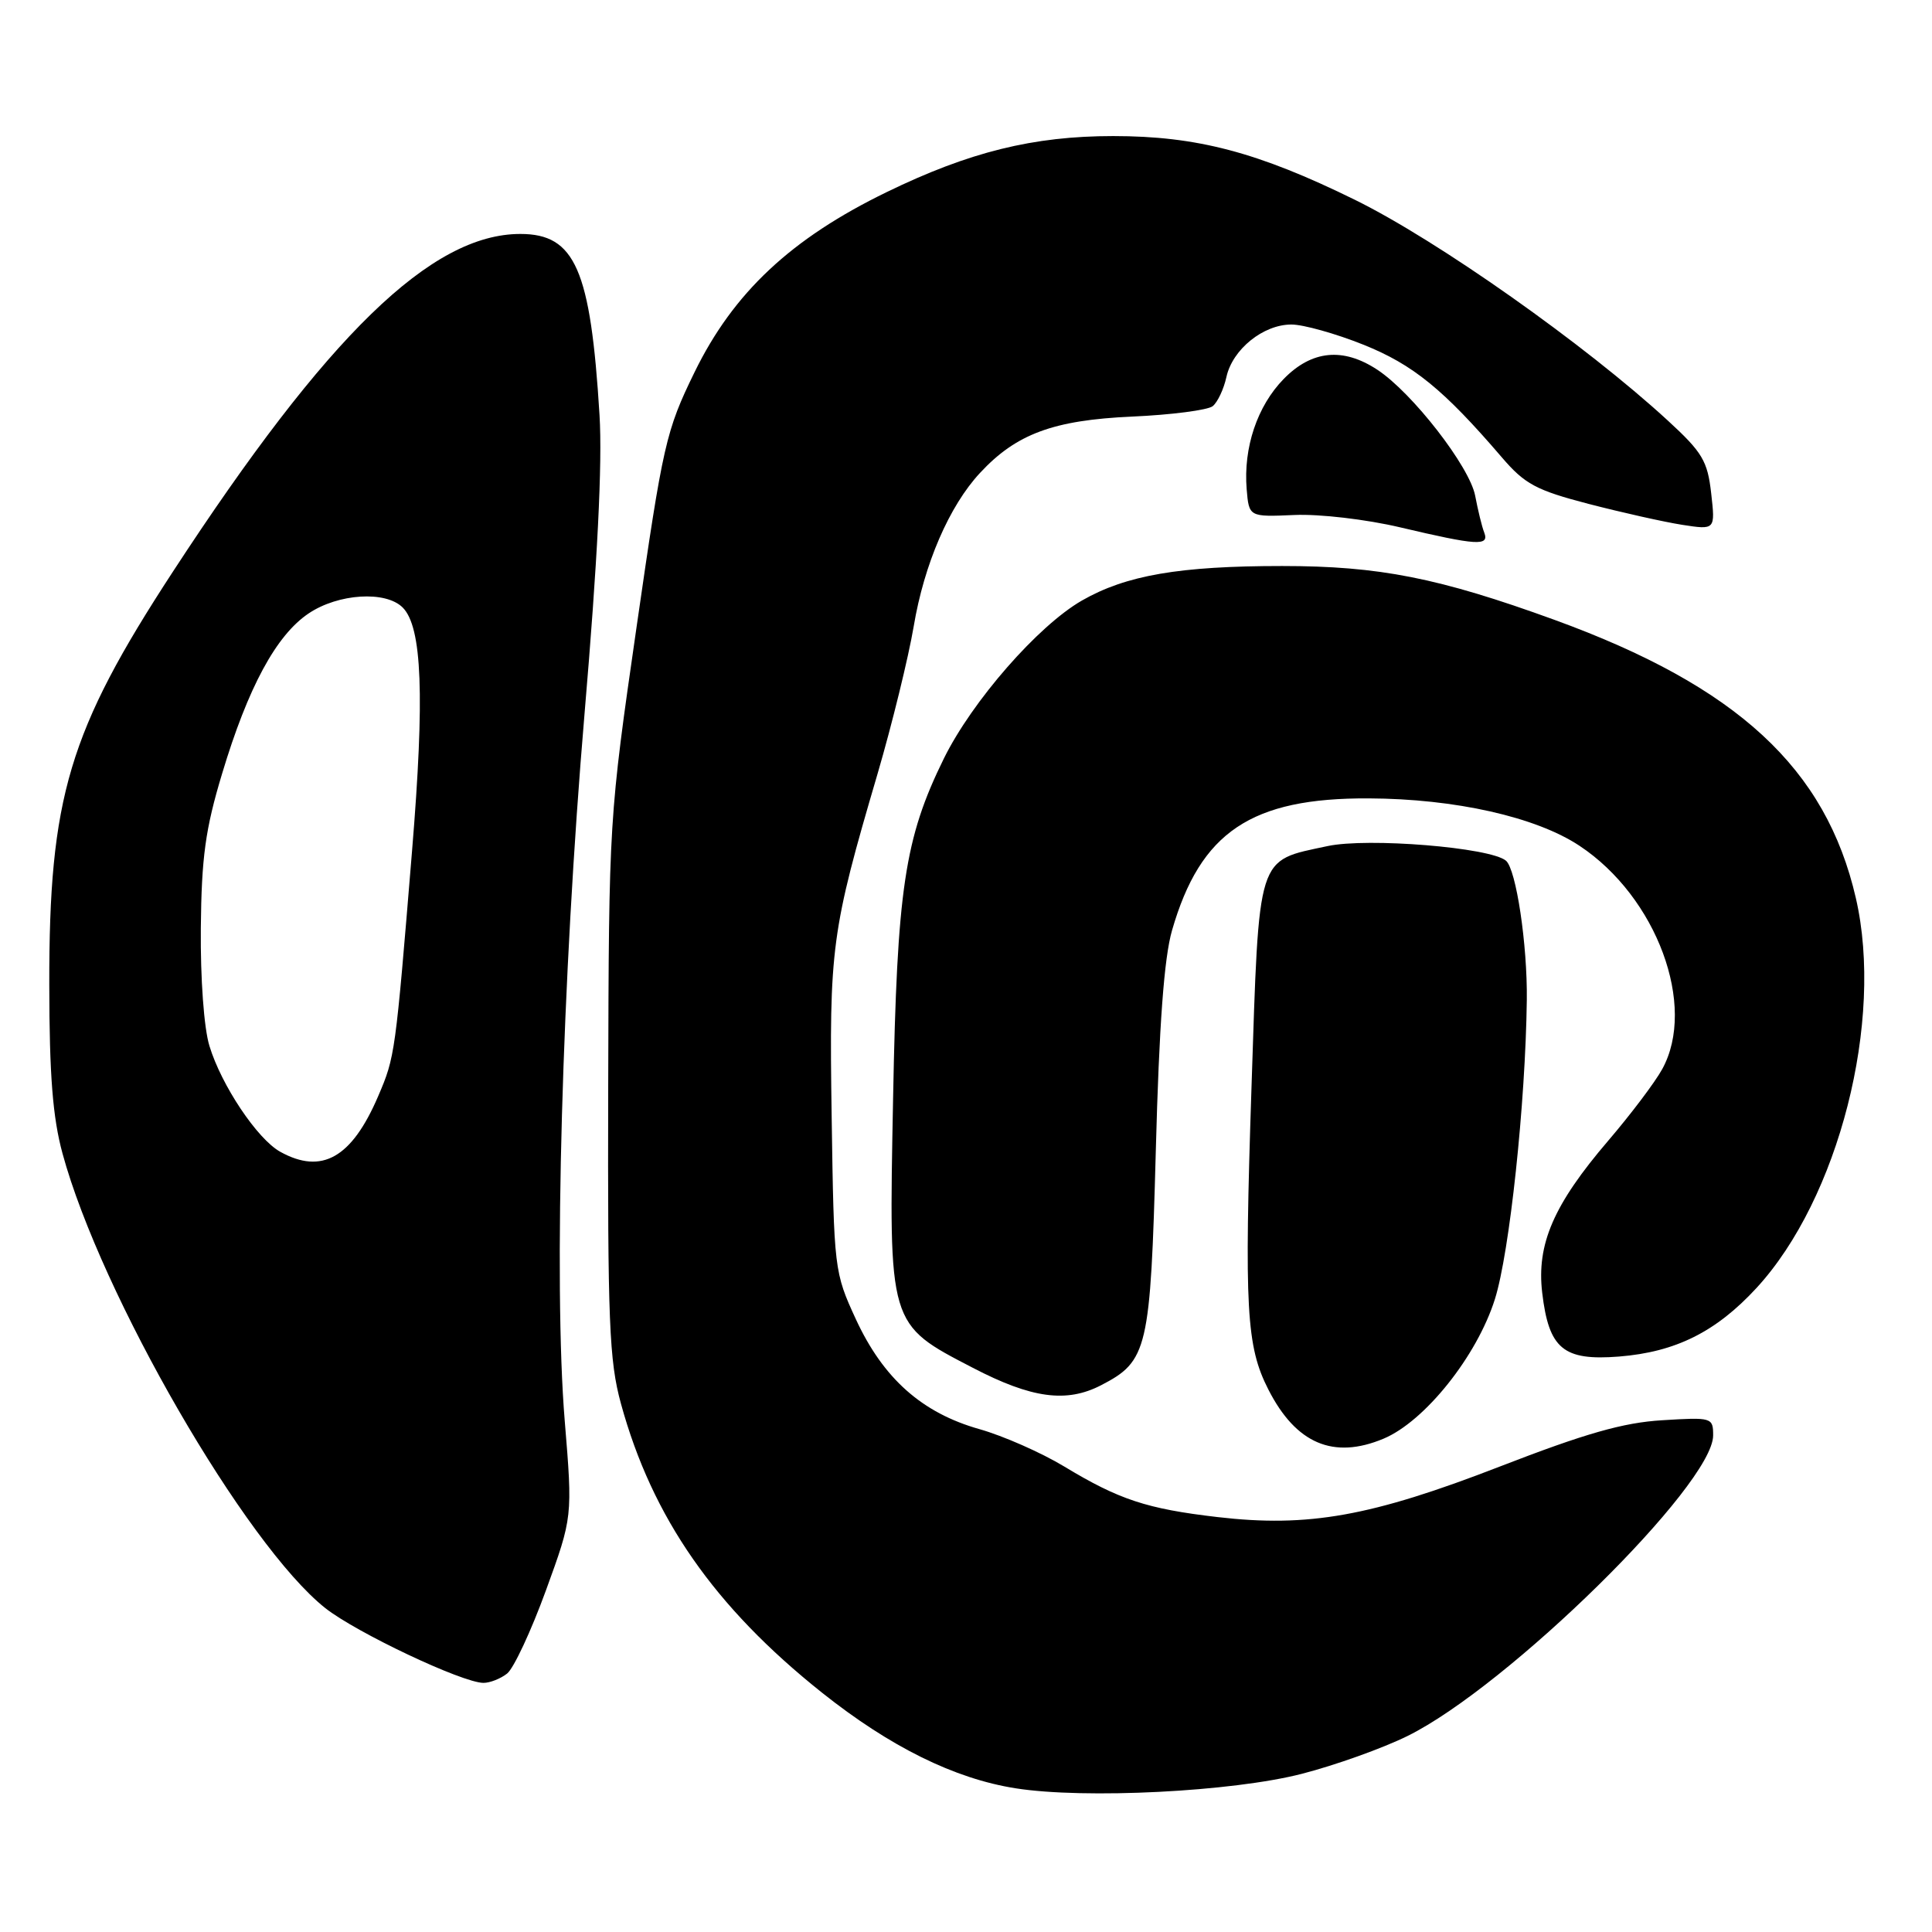 <?xml version="1.0" encoding="UTF-8" standalone="no"?>
<!DOCTYPE svg PUBLIC "-//W3C//DTD SVG 1.1//EN" "http://www.w3.org/Graphics/SVG/1.1/DTD/svg11.dtd" >
<svg xmlns="http://www.w3.org/2000/svg" xmlns:xlink="http://www.w3.org/1999/xlink" version="1.1" viewBox="0 0 256 256">
 <g >
 <path fill="currentColor"
d=" M 172.50 235.04 C 176.90 233.91 183.20 231.66 186.50 230.03 C 199.81 223.46 227.00 196.73 227.00 190.20 C 227.00 187.83 226.84 187.78 220.25 188.19 C 215.08 188.50 210.05 189.94 198.72 194.33 C 181.69 200.93 173.36 202.42 161.33 201.02 C 151.97 199.93 148.29 198.72 141.00 194.31 C 137.97 192.48 132.93 190.26 129.79 189.37 C 122.17 187.22 117.04 182.66 113.41 174.81 C 110.54 168.58 110.50 168.24 110.20 147.98 C 109.86 125.52 110.14 123.44 116.29 102.50 C 118.22 95.90 120.37 87.12 121.07 83.00 C 122.45 74.75 125.78 67.04 129.86 62.66 C 134.66 57.49 139.58 55.67 150.00 55.20 C 155.22 54.97 160.03 54.34 160.69 53.82 C 161.34 53.29 162.16 51.55 162.51 49.94 C 163.32 46.28 167.39 43.00 171.12 43.00 C 172.69 43.00 176.98 44.20 180.65 45.67 C 187.24 48.31 191.29 51.61 199.00 60.60 C 202.04 64.15 203.55 64.96 210.50 66.77 C 214.90 67.91 220.48 69.16 222.89 69.54 C 227.29 70.22 227.29 70.22 226.74 65.36 C 226.26 61.08 225.57 59.93 221.01 55.74 C 210.05 45.66 190.46 31.84 179.50 26.46 C 166.68 20.16 158.60 18.03 147.50 18.03 C 136.92 18.03 128.44 20.13 117.50 25.45 C 104.82 31.61 97.18 38.77 92.03 49.32 C 88.24 57.08 87.85 58.80 84.36 83.00 C 80.69 108.43 80.68 108.60 80.59 144.00 C 80.51 175.15 80.72 180.30 82.28 186.00 C 86.42 201.09 94.66 212.93 108.91 224.28 C 117.93 231.46 126.48 235.69 134.58 236.96 C 143.72 238.40 163.26 237.42 172.50 235.04 Z  M 67.20 221.75 C 68.07 221.06 70.38 216.11 72.33 210.76 C 75.88 201.01 75.88 201.01 74.83 188.26 C 73.33 170.08 74.47 129.70 77.46 94.50 C 79.17 74.42 79.83 61.36 79.44 55.00 C 78.26 35.71 76.21 31.00 68.95 31.00 C 57.15 31.00 43.38 44.39 22.91 75.75 C 9.10 96.90 6.49 105.66 6.53 130.50 C 6.54 142.47 6.99 148.09 8.28 152.83 C 13.37 171.55 32.55 204.72 43.10 213.08 C 47.20 216.32 61.24 222.97 64.06 222.99 C 64.92 222.99 66.33 222.44 67.20 221.75 Z  M 183.31 190.64 C 188.78 188.36 195.70 179.70 198.08 172.15 C 200.03 165.98 202.14 146.19 202.31 132.50 C 202.40 125.19 200.90 115.16 199.54 114.04 C 197.44 112.29 181.24 110.97 175.91 112.11 C 166.45 114.14 166.86 112.84 165.83 144.07 C 164.86 173.45 165.14 178.40 168.07 184.13 C 171.72 191.29 176.68 193.41 183.31 190.64 Z  M 145.90 183.55 C 152.08 180.36 152.44 178.81 153.15 152.50 C 153.59 135.81 154.25 126.91 155.30 123.28 C 159.06 110.23 165.80 105.71 181.37 105.79 C 192.82 105.84 203.53 108.25 209.29 112.07 C 219.53 118.85 224.87 133.29 220.25 141.67 C 219.29 143.42 216.06 147.69 213.08 151.17 C 205.86 159.61 203.59 164.86 204.35 171.30 C 205.23 178.74 207.15 180.33 214.53 179.75 C 222.03 179.15 227.38 176.48 232.74 170.67 C 243.64 158.84 249.66 135.25 245.91 119.00 C 241.95 101.80 230.20 90.95 205.97 82.13 C 190.64 76.56 182.76 75.00 169.89 75.00 C 156.28 75.00 149.20 76.22 143.35 79.58 C 137.53 82.93 128.82 92.90 125.07 100.50 C 119.86 111.10 118.86 117.75 118.34 145.50 C 117.76 175.73 117.67 175.41 128.92 181.25 C 136.71 185.30 141.32 185.92 145.90 183.55 Z  M 196.67 70.57 C 196.36 69.79 195.83 67.59 195.47 65.70 C 194.75 61.84 187.13 52.03 182.50 48.99 C 177.96 46.00 173.81 46.41 170.10 50.21 C 166.59 53.80 164.74 59.31 165.19 64.82 C 165.50 68.50 165.50 68.50 171.50 68.24 C 174.84 68.09 181.04 68.82 185.50 69.87 C 195.73 72.28 197.36 72.39 196.67 70.57 Z  M 37.14 152.62 C 34.10 150.94 29.34 143.82 27.75 138.59 C 27.02 136.22 26.55 129.66 26.61 123.00 C 26.70 113.60 27.21 109.86 29.43 102.51 C 32.87 91.06 36.60 84.16 40.90 81.28 C 44.83 78.64 51.11 78.25 53.36 80.50 C 55.93 83.08 56.29 92.21 54.60 112.73 C 52.38 139.77 52.35 140.02 50.11 145.25 C 46.61 153.42 42.64 155.67 37.14 152.62 Z "/>
</g>
</svg>